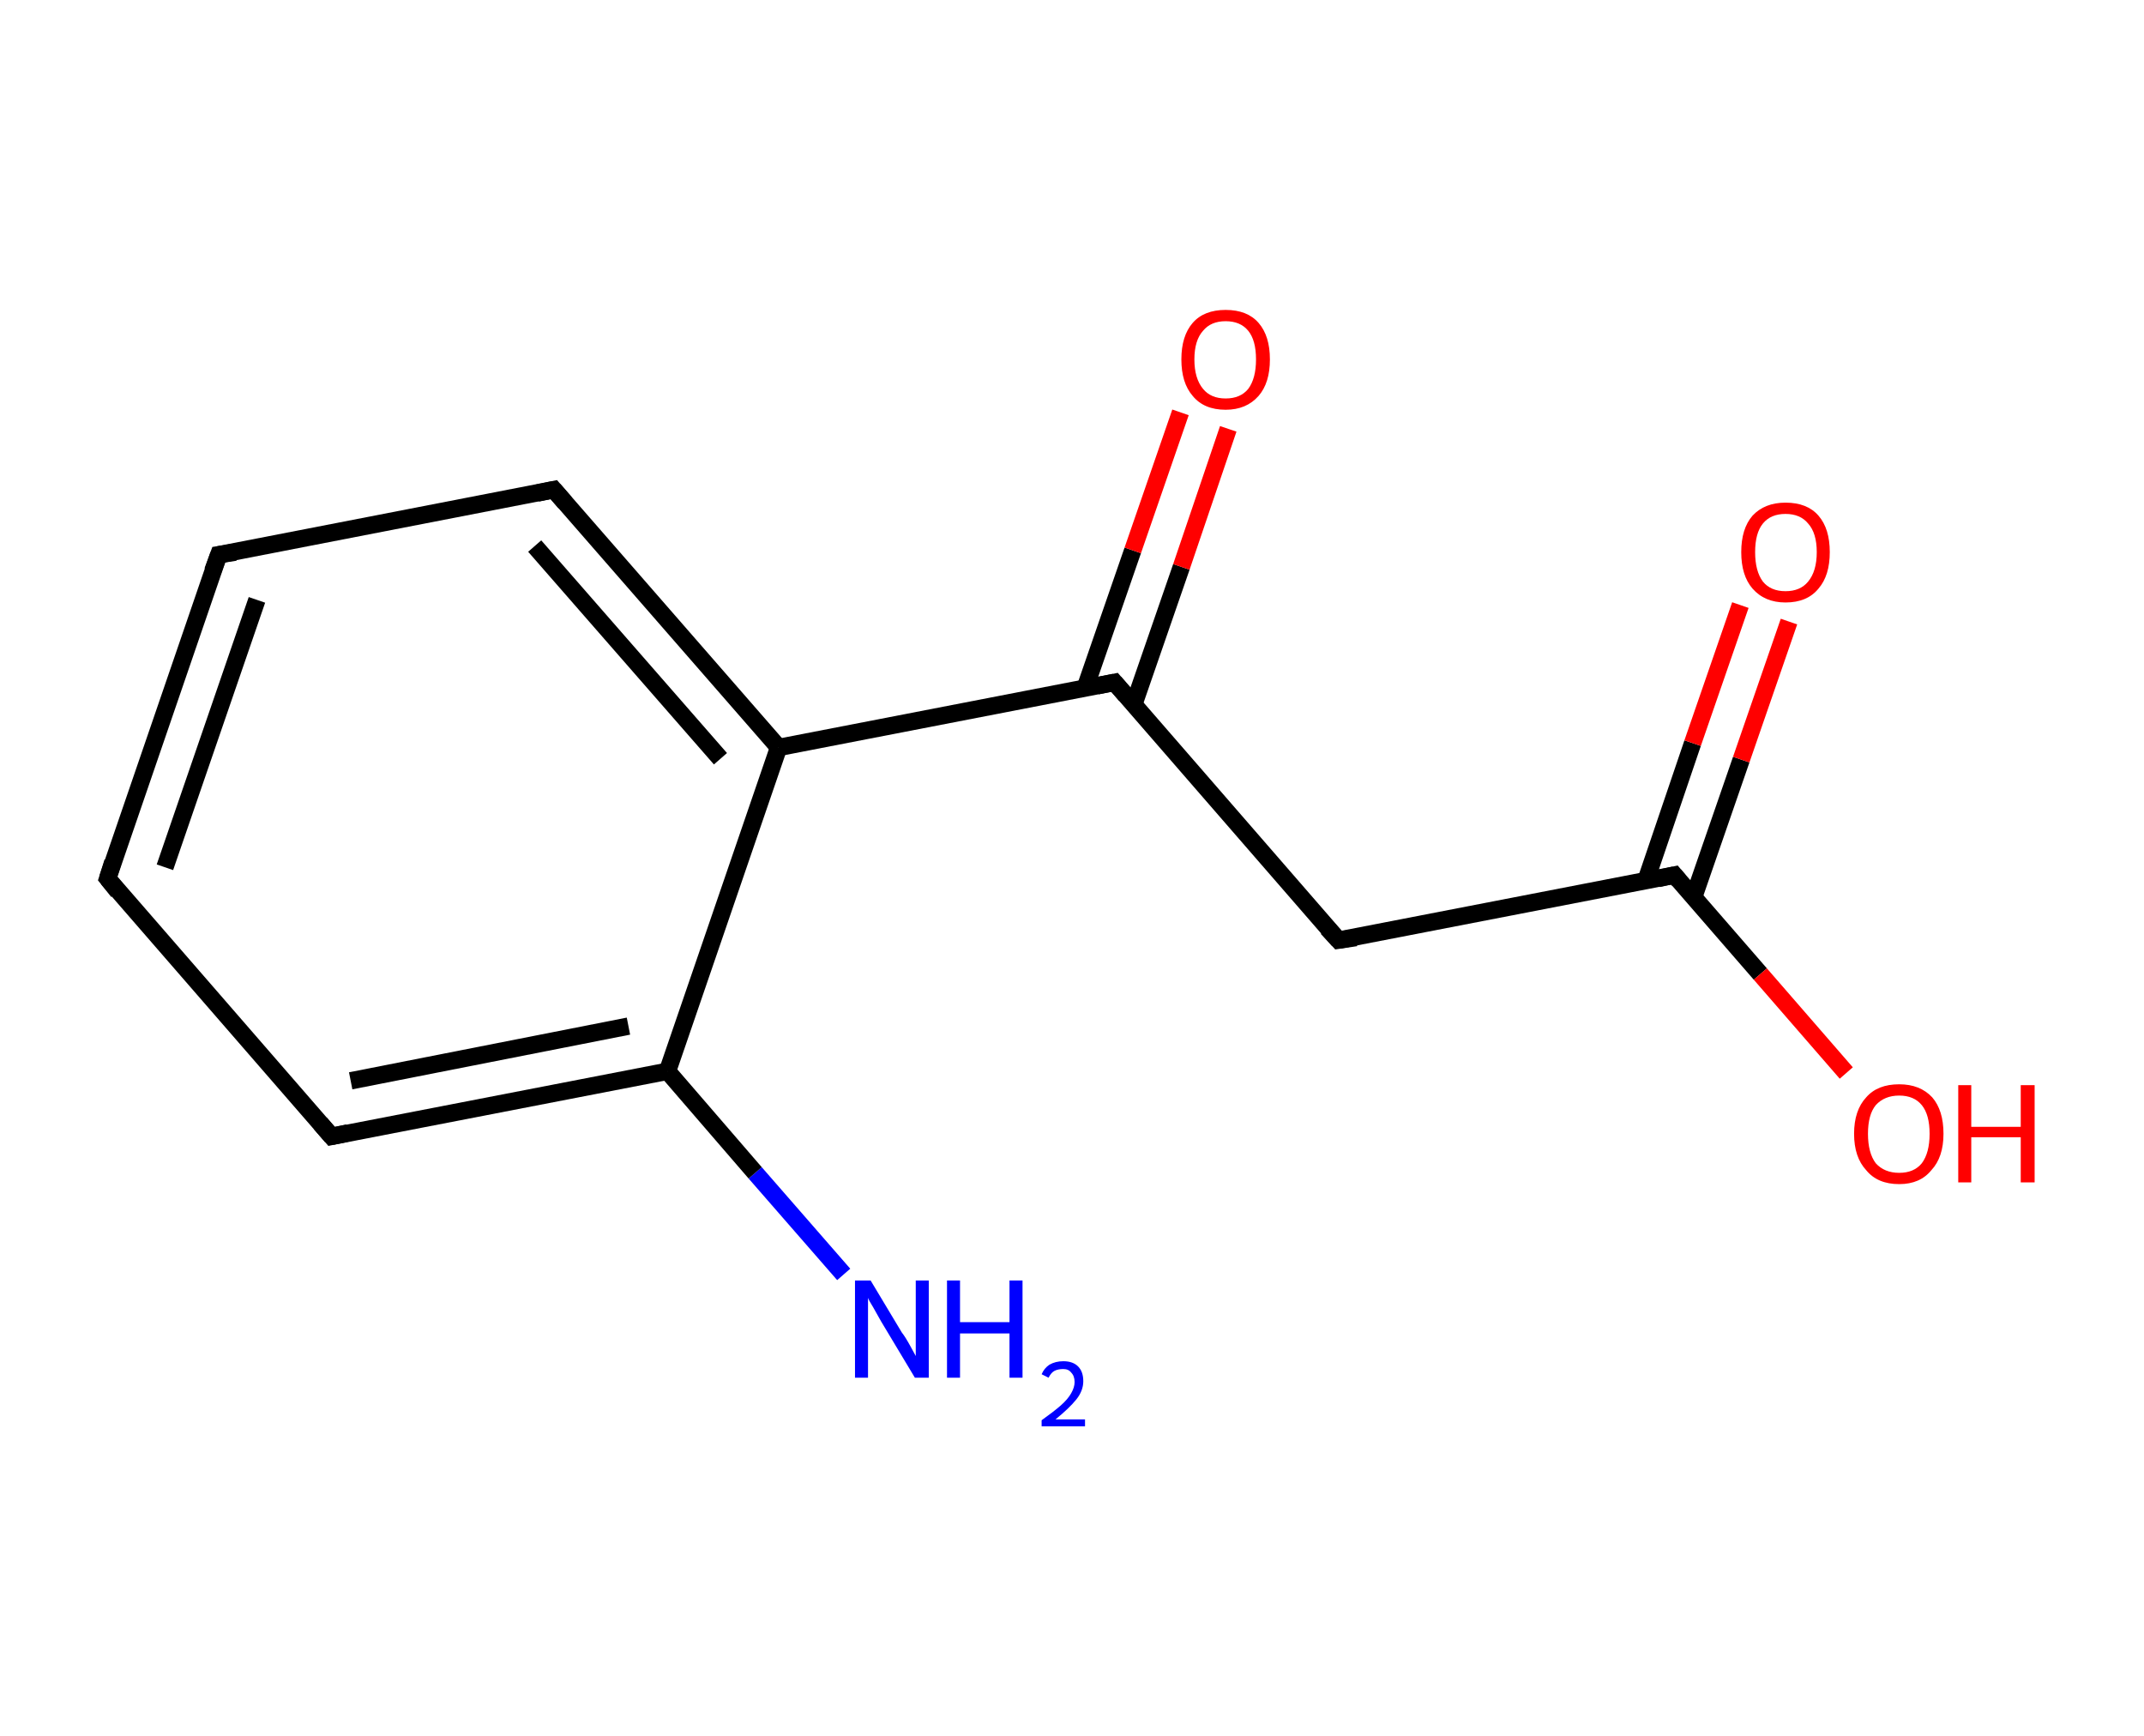<?xml version='1.0' encoding='ASCII' standalone='yes'?>
<svg xmlns="http://www.w3.org/2000/svg" xmlns:rdkit="http://www.rdkit.org/xml" xmlns:xlink="http://www.w3.org/1999/xlink" version="1.1" baseProfile="full" xml:space="preserve" width="247px" height="200px" viewBox="0 0 247 200">
<!-- END OF HEADER -->
<rect style="opacity:1.0;fill:#FFFFFF;stroke:none" width="247.0" height="200.0" x="0.0" y="0.0"> </rect>
<path class="bond-0 atom-0 atom-1" d="M 97.2,146.8 L 87.0,135.1" style="fill:none;fill-rule:evenodd;stroke:#0000FF;stroke-width:2.0px;stroke-linecap:butt;stroke-linejoin:miter;stroke-opacity:1"/>
<path class="bond-0 atom-0 atom-1" d="M 87.0,135.1 L 76.9,123.4" style="fill:none;fill-rule:evenodd;stroke:#000000;stroke-width:2.0px;stroke-linecap:butt;stroke-linejoin:miter;stroke-opacity:1"/>
<path class="bond-1 atom-1 atom-2" d="M 76.9,123.4 L 38.2,130.9" style="fill:none;fill-rule:evenodd;stroke:#000000;stroke-width:2.0px;stroke-linecap:butt;stroke-linejoin:miter;stroke-opacity:1"/>
<path class="bond-1 atom-1 atom-2" d="M 72.4,118.2 L 40.4,124.5" style="fill:none;fill-rule:evenodd;stroke:#000000;stroke-width:2.0px;stroke-linecap:butt;stroke-linejoin:miter;stroke-opacity:1"/>
<path class="bond-2 atom-2 atom-3" d="M 38.2,130.9 L 12.4,101.2" style="fill:none;fill-rule:evenodd;stroke:#000000;stroke-width:2.0px;stroke-linecap:butt;stroke-linejoin:miter;stroke-opacity:1"/>
<path class="bond-3 atom-3 atom-4" d="M 12.4,101.2 L 25.2,63.9" style="fill:none;fill-rule:evenodd;stroke:#000000;stroke-width:2.0px;stroke-linecap:butt;stroke-linejoin:miter;stroke-opacity:1"/>
<path class="bond-3 atom-3 atom-4" d="M 19.0,99.9 L 29.6,69.1" style="fill:none;fill-rule:evenodd;stroke:#000000;stroke-width:2.0px;stroke-linecap:butt;stroke-linejoin:miter;stroke-opacity:1"/>
<path class="bond-4 atom-4 atom-5" d="M 25.2,63.9 L 63.8,56.4" style="fill:none;fill-rule:evenodd;stroke:#000000;stroke-width:2.0px;stroke-linecap:butt;stroke-linejoin:miter;stroke-opacity:1"/>
<path class="bond-5 atom-5 atom-6" d="M 63.8,56.4 L 89.7,86.1" style="fill:none;fill-rule:evenodd;stroke:#000000;stroke-width:2.0px;stroke-linecap:butt;stroke-linejoin:miter;stroke-opacity:1"/>
<path class="bond-5 atom-5 atom-6" d="M 61.6,62.9 L 83.0,87.4" style="fill:none;fill-rule:evenodd;stroke:#000000;stroke-width:2.0px;stroke-linecap:butt;stroke-linejoin:miter;stroke-opacity:1"/>
<path class="bond-6 atom-6 atom-7" d="M 89.7,86.1 L 128.4,78.6" style="fill:none;fill-rule:evenodd;stroke:#000000;stroke-width:2.0px;stroke-linecap:butt;stroke-linejoin:miter;stroke-opacity:1"/>
<path class="bond-7 atom-7 atom-8" d="M 130.6,81.2 L 136.1,65.3" style="fill:none;fill-rule:evenodd;stroke:#000000;stroke-width:2.0px;stroke-linecap:butt;stroke-linejoin:miter;stroke-opacity:1"/>
<path class="bond-7 atom-7 atom-8" d="M 136.1,65.3 L 141.5,49.4" style="fill:none;fill-rule:evenodd;stroke:#FF0000;stroke-width:2.0px;stroke-linecap:butt;stroke-linejoin:miter;stroke-opacity:1"/>
<path class="bond-7 atom-7 atom-8" d="M 125.0,79.3 L 130.5,63.4" style="fill:none;fill-rule:evenodd;stroke:#000000;stroke-width:2.0px;stroke-linecap:butt;stroke-linejoin:miter;stroke-opacity:1"/>
<path class="bond-7 atom-7 atom-8" d="M 130.5,63.4 L 136.0,47.5" style="fill:none;fill-rule:evenodd;stroke:#FF0000;stroke-width:2.0px;stroke-linecap:butt;stroke-linejoin:miter;stroke-opacity:1"/>
<path class="bond-8 atom-7 atom-9" d="M 128.4,78.6 L 154.2,108.3" style="fill:none;fill-rule:evenodd;stroke:#000000;stroke-width:2.0px;stroke-linecap:butt;stroke-linejoin:miter;stroke-opacity:1"/>
<path class="bond-9 atom-9 atom-10" d="M 154.2,108.3 L 192.9,100.8" style="fill:none;fill-rule:evenodd;stroke:#000000;stroke-width:2.0px;stroke-linecap:butt;stroke-linejoin:miter;stroke-opacity:1"/>
<path class="bond-10 atom-10 atom-11" d="M 195.1,103.4 L 200.6,87.5" style="fill:none;fill-rule:evenodd;stroke:#000000;stroke-width:2.0px;stroke-linecap:butt;stroke-linejoin:miter;stroke-opacity:1"/>
<path class="bond-10 atom-10 atom-11" d="M 200.6,87.5 L 206.1,71.6" style="fill:none;fill-rule:evenodd;stroke:#FF0000;stroke-width:2.0px;stroke-linecap:butt;stroke-linejoin:miter;stroke-opacity:1"/>
<path class="bond-10 atom-10 atom-11" d="M 189.6,101.5 L 195.0,85.6" style="fill:none;fill-rule:evenodd;stroke:#000000;stroke-width:2.0px;stroke-linecap:butt;stroke-linejoin:miter;stroke-opacity:1"/>
<path class="bond-10 atom-10 atom-11" d="M 195.0,85.6 L 200.5,69.7" style="fill:none;fill-rule:evenodd;stroke:#FF0000;stroke-width:2.0px;stroke-linecap:butt;stroke-linejoin:miter;stroke-opacity:1"/>
<path class="bond-11 atom-10 atom-12" d="M 192.9,100.8 L 202.8,112.2" style="fill:none;fill-rule:evenodd;stroke:#000000;stroke-width:2.0px;stroke-linecap:butt;stroke-linejoin:miter;stroke-opacity:1"/>
<path class="bond-11 atom-10 atom-12" d="M 202.8,112.2 L 212.7,123.6" style="fill:none;fill-rule:evenodd;stroke:#FF0000;stroke-width:2.0px;stroke-linecap:butt;stroke-linejoin:miter;stroke-opacity:1"/>
<path class="bond-12 atom-6 atom-1" d="M 89.7,86.1 L 76.9,123.4" style="fill:none;fill-rule:evenodd;stroke:#000000;stroke-width:2.0px;stroke-linecap:butt;stroke-linejoin:miter;stroke-opacity:1"/>
<path d="M 40.1,130.5 L 38.2,130.9 L 36.9,129.4" style="fill:none;stroke:#000000;stroke-width:2.0px;stroke-linecap:butt;stroke-linejoin:miter;stroke-opacity:1;"/>
<path d="M 13.6,102.7 L 12.4,101.2 L 13.0,99.3" style="fill:none;stroke:#000000;stroke-width:2.0px;stroke-linecap:butt;stroke-linejoin:miter;stroke-opacity:1;"/>
<path d="M 24.5,65.8 L 25.2,63.9 L 27.1,63.6" style="fill:none;stroke:#000000;stroke-width:2.0px;stroke-linecap:butt;stroke-linejoin:miter;stroke-opacity:1;"/>
<path d="M 61.9,56.8 L 63.8,56.4 L 65.1,57.9" style="fill:none;stroke:#000000;stroke-width:2.0px;stroke-linecap:butt;stroke-linejoin:miter;stroke-opacity:1;"/>
<path d="M 126.4,79.0 L 128.4,78.6 L 129.7,80.1" style="fill:none;stroke:#000000;stroke-width:2.0px;stroke-linecap:butt;stroke-linejoin:miter;stroke-opacity:1;"/>
<path d="M 152.9,106.9 L 154.2,108.3 L 156.2,108.0" style="fill:none;stroke:#000000;stroke-width:2.0px;stroke-linecap:butt;stroke-linejoin:miter;stroke-opacity:1;"/>
<path d="M 191.0,101.2 L 192.9,100.8 L 193.4,101.4" style="fill:none;stroke:#000000;stroke-width:2.0px;stroke-linecap:butt;stroke-linejoin:miter;stroke-opacity:1;"/>
<path class="atom-0" d="M 100.3 147.5 L 103.9 153.5 Q 104.3 154.0, 104.9 155.1 Q 105.5 156.2, 105.5 156.2 L 105.5 147.5 L 107.0 147.5 L 107.0 158.7 L 105.4 158.7 L 101.5 152.2 Q 101.1 151.5, 100.6 150.6 Q 100.1 149.8, 100.0 149.5 L 100.0 158.7 L 98.5 158.7 L 98.5 147.5 L 100.3 147.5 " fill="#0000FF"/>
<path class="atom-0" d="M 109.1 147.5 L 110.6 147.5 L 110.6 152.3 L 116.3 152.3 L 116.3 147.5 L 117.8 147.5 L 117.8 158.7 L 116.3 158.7 L 116.3 153.6 L 110.6 153.6 L 110.6 158.7 L 109.1 158.7 L 109.1 147.5 " fill="#0000FF"/>
<path class="atom-0" d="M 120.0 158.3 Q 120.3 157.6, 120.9 157.2 Q 121.6 156.8, 122.5 156.8 Q 123.6 156.8, 124.2 157.4 Q 124.8 158.0, 124.8 159.1 Q 124.8 160.2, 124.0 161.2 Q 123.2 162.2, 121.6 163.5 L 125.0 163.5 L 125.0 164.3 L 120.0 164.3 L 120.0 163.6 Q 121.4 162.6, 122.2 161.9 Q 123.0 161.2, 123.4 160.5 Q 123.8 159.8, 123.8 159.2 Q 123.8 158.5, 123.4 158.1 Q 123.1 157.7, 122.5 157.7 Q 121.9 157.7, 121.5 157.9 Q 121.1 158.1, 120.8 158.7 L 120.0 158.3 " fill="#0000FF"/>
<path class="atom-8" d="M 136.1 41.4 Q 136.1 38.7, 137.4 37.2 Q 138.7 35.7, 141.2 35.7 Q 143.7 35.7, 145.0 37.2 Q 146.3 38.7, 146.3 41.4 Q 146.3 44.1, 145.0 45.6 Q 143.6 47.2, 141.2 47.2 Q 138.7 47.2, 137.4 45.6 Q 136.1 44.1, 136.1 41.4 M 141.2 45.9 Q 142.9 45.9, 143.8 44.8 Q 144.7 43.6, 144.7 41.4 Q 144.7 39.2, 143.8 38.1 Q 142.9 37.0, 141.2 37.0 Q 139.5 37.0, 138.6 38.1 Q 137.6 39.2, 137.6 41.4 Q 137.6 43.6, 138.6 44.8 Q 139.5 45.9, 141.2 45.9 " fill="#FF0000"/>
<path class="atom-11" d="M 200.6 63.6 Q 200.6 60.9, 201.9 59.4 Q 203.3 57.9, 205.7 57.9 Q 208.2 57.9, 209.5 59.4 Q 210.8 60.9, 210.8 63.6 Q 210.8 66.3, 209.5 67.8 Q 208.2 69.4, 205.7 69.4 Q 203.3 69.4, 201.9 67.8 Q 200.6 66.3, 200.6 63.6 M 205.7 68.1 Q 207.4 68.1, 208.3 67.0 Q 209.3 65.8, 209.3 63.6 Q 209.3 61.4, 208.3 60.3 Q 207.4 59.2, 205.7 59.2 Q 204.0 59.2, 203.1 60.3 Q 202.2 61.4, 202.2 63.6 Q 202.2 65.8, 203.1 67.0 Q 204.0 68.1, 205.7 68.1 " fill="#FF0000"/>
<path class="atom-12" d="M 213.6 130.6 Q 213.6 127.9, 215.0 126.4 Q 216.3 124.9, 218.8 124.9 Q 221.2 124.9, 222.6 126.4 Q 223.9 127.9, 223.9 130.6 Q 223.9 133.3, 222.5 134.8 Q 221.2 136.4, 218.8 136.4 Q 216.3 136.4, 215.0 134.8 Q 213.6 133.3, 213.6 130.6 M 218.8 135.1 Q 220.5 135.1, 221.4 134.0 Q 222.3 132.8, 222.3 130.6 Q 222.3 128.4, 221.4 127.3 Q 220.5 126.2, 218.8 126.2 Q 217.1 126.2, 216.1 127.3 Q 215.2 128.4, 215.2 130.6 Q 215.2 132.8, 216.1 134.0 Q 217.1 135.1, 218.8 135.1 " fill="#FF0000"/>
<path class="atom-12" d="M 225.6 125.0 L 227.1 125.0 L 227.1 129.8 L 232.8 129.8 L 232.8 125.0 L 234.4 125.0 L 234.4 136.2 L 232.8 136.2 L 232.8 131.0 L 227.1 131.0 L 227.1 136.2 L 225.6 136.2 L 225.6 125.0 " fill="#FF0000"/>
</svg>
